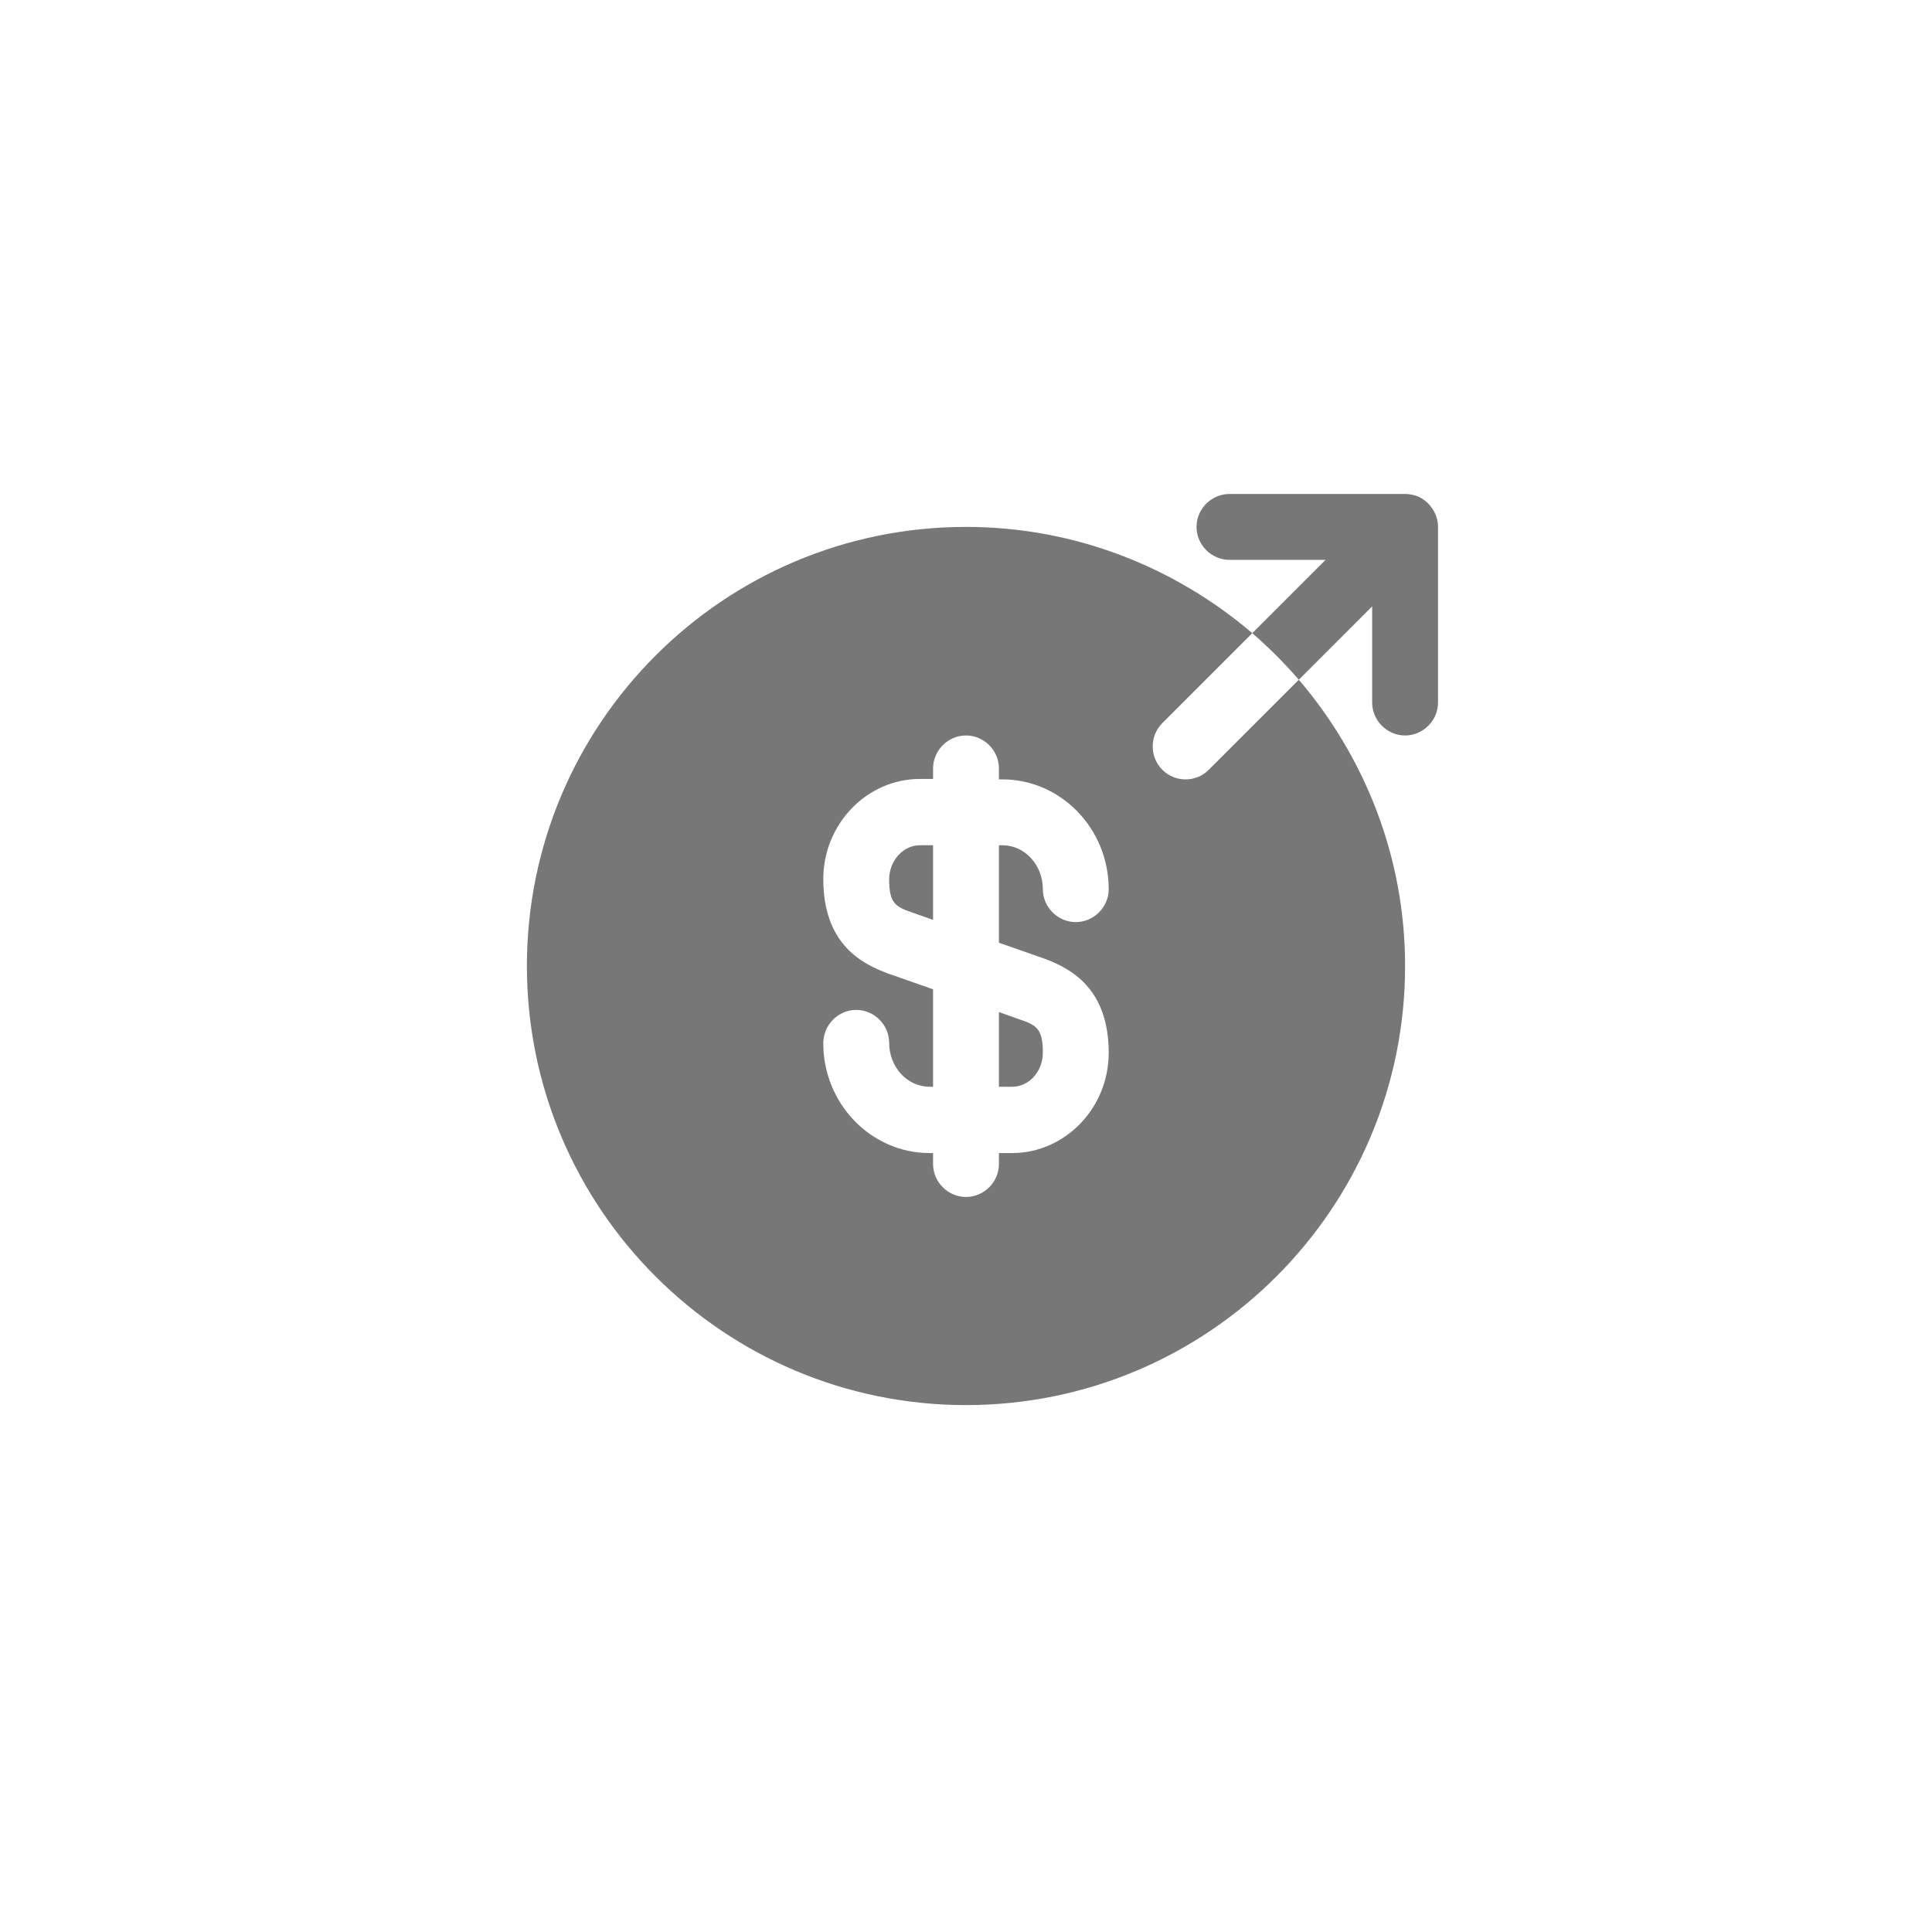 <svg width="44" height="44" viewBox="0 0 44 44" fill="none" xmlns="http://www.w3.org/2000/svg">
<path d="M20.25 20.03C20.25 20.57 20.4 20.65 20.74 20.77L21.25 20.95V19.25H20.95C20.57 19.25 20.25 19.6 20.25 20.03Z" fill="#777777"/>
<path d="M22.75 24.75H23.05C23.44 24.75 23.75 24.4 23.75 23.97C23.75 23.43 23.6 23.35 23.26 23.23L22.75 23.05V24.75Z" fill="#777777"/>
<path d="M29.58 15.48L27.53 17.53C27.38 17.68 27.19 17.75 27 17.75C26.81 17.75 26.62 17.68 26.47 17.53C26.18 17.24 26.18 16.76 26.47 16.47L28.52 14.42C26.76 12.92 24.49 12 22 12C16.48 12 12 16.48 12 22C12 27.52 16.48 32 22 32C27.52 32 32 27.52 32 22C32 19.51 31.08 17.24 29.58 15.48ZM23.75 21.82C24.39 22.05 25.25 22.51 25.25 23.98C25.25 25.23 24.26 26.26 23.05 26.26H22.75V26.51C22.75 26.92 22.41 27.26 22 27.26C21.59 27.26 21.25 26.92 21.25 26.51V26.26H21.17C19.84 26.26 18.75 25.14 18.75 23.76C18.75 23.34 19.09 23 19.5 23C19.91 23 20.25 23.34 20.25 23.75C20.25 24.3 20.66 24.75 21.17 24.75H21.25V22.53L20.25 22.18C19.61 21.95 18.75 21.49 18.75 20.02C18.75 18.77 19.74 17.74 20.95 17.74H21.25V17.5C21.25 17.09 21.59 16.75 22 16.75C22.41 16.75 22.75 17.09 22.75 17.5V17.75H22.83C24.16 17.75 25.25 18.87 25.25 20.25C25.25 20.66 24.91 21 24.5 21C24.09 21 23.75 20.66 23.75 20.25C23.75 19.7 23.34 19.25 22.83 19.25H22.75V21.47L23.75 21.82Z" fill="#777777"/>
<path d="M32.69 11.71C32.61 11.53 32.47 11.38 32.28 11.3C32.19 11.27 32.1 11.25 32 11.25H28C27.59 11.25 27.25 11.59 27.25 12C27.25 12.41 27.59 12.75 28 12.75H30.19L28.52 14.42C28.9 14.75 29.25 15.1 29.58 15.48L31.25 13.81V16C31.25 16.41 31.59 16.75 32 16.75C32.41 16.75 32.75 16.41 32.75 16V12C32.75 11.9 32.73 11.81 32.69 11.71Z" fill="#777777"/>
</svg>
